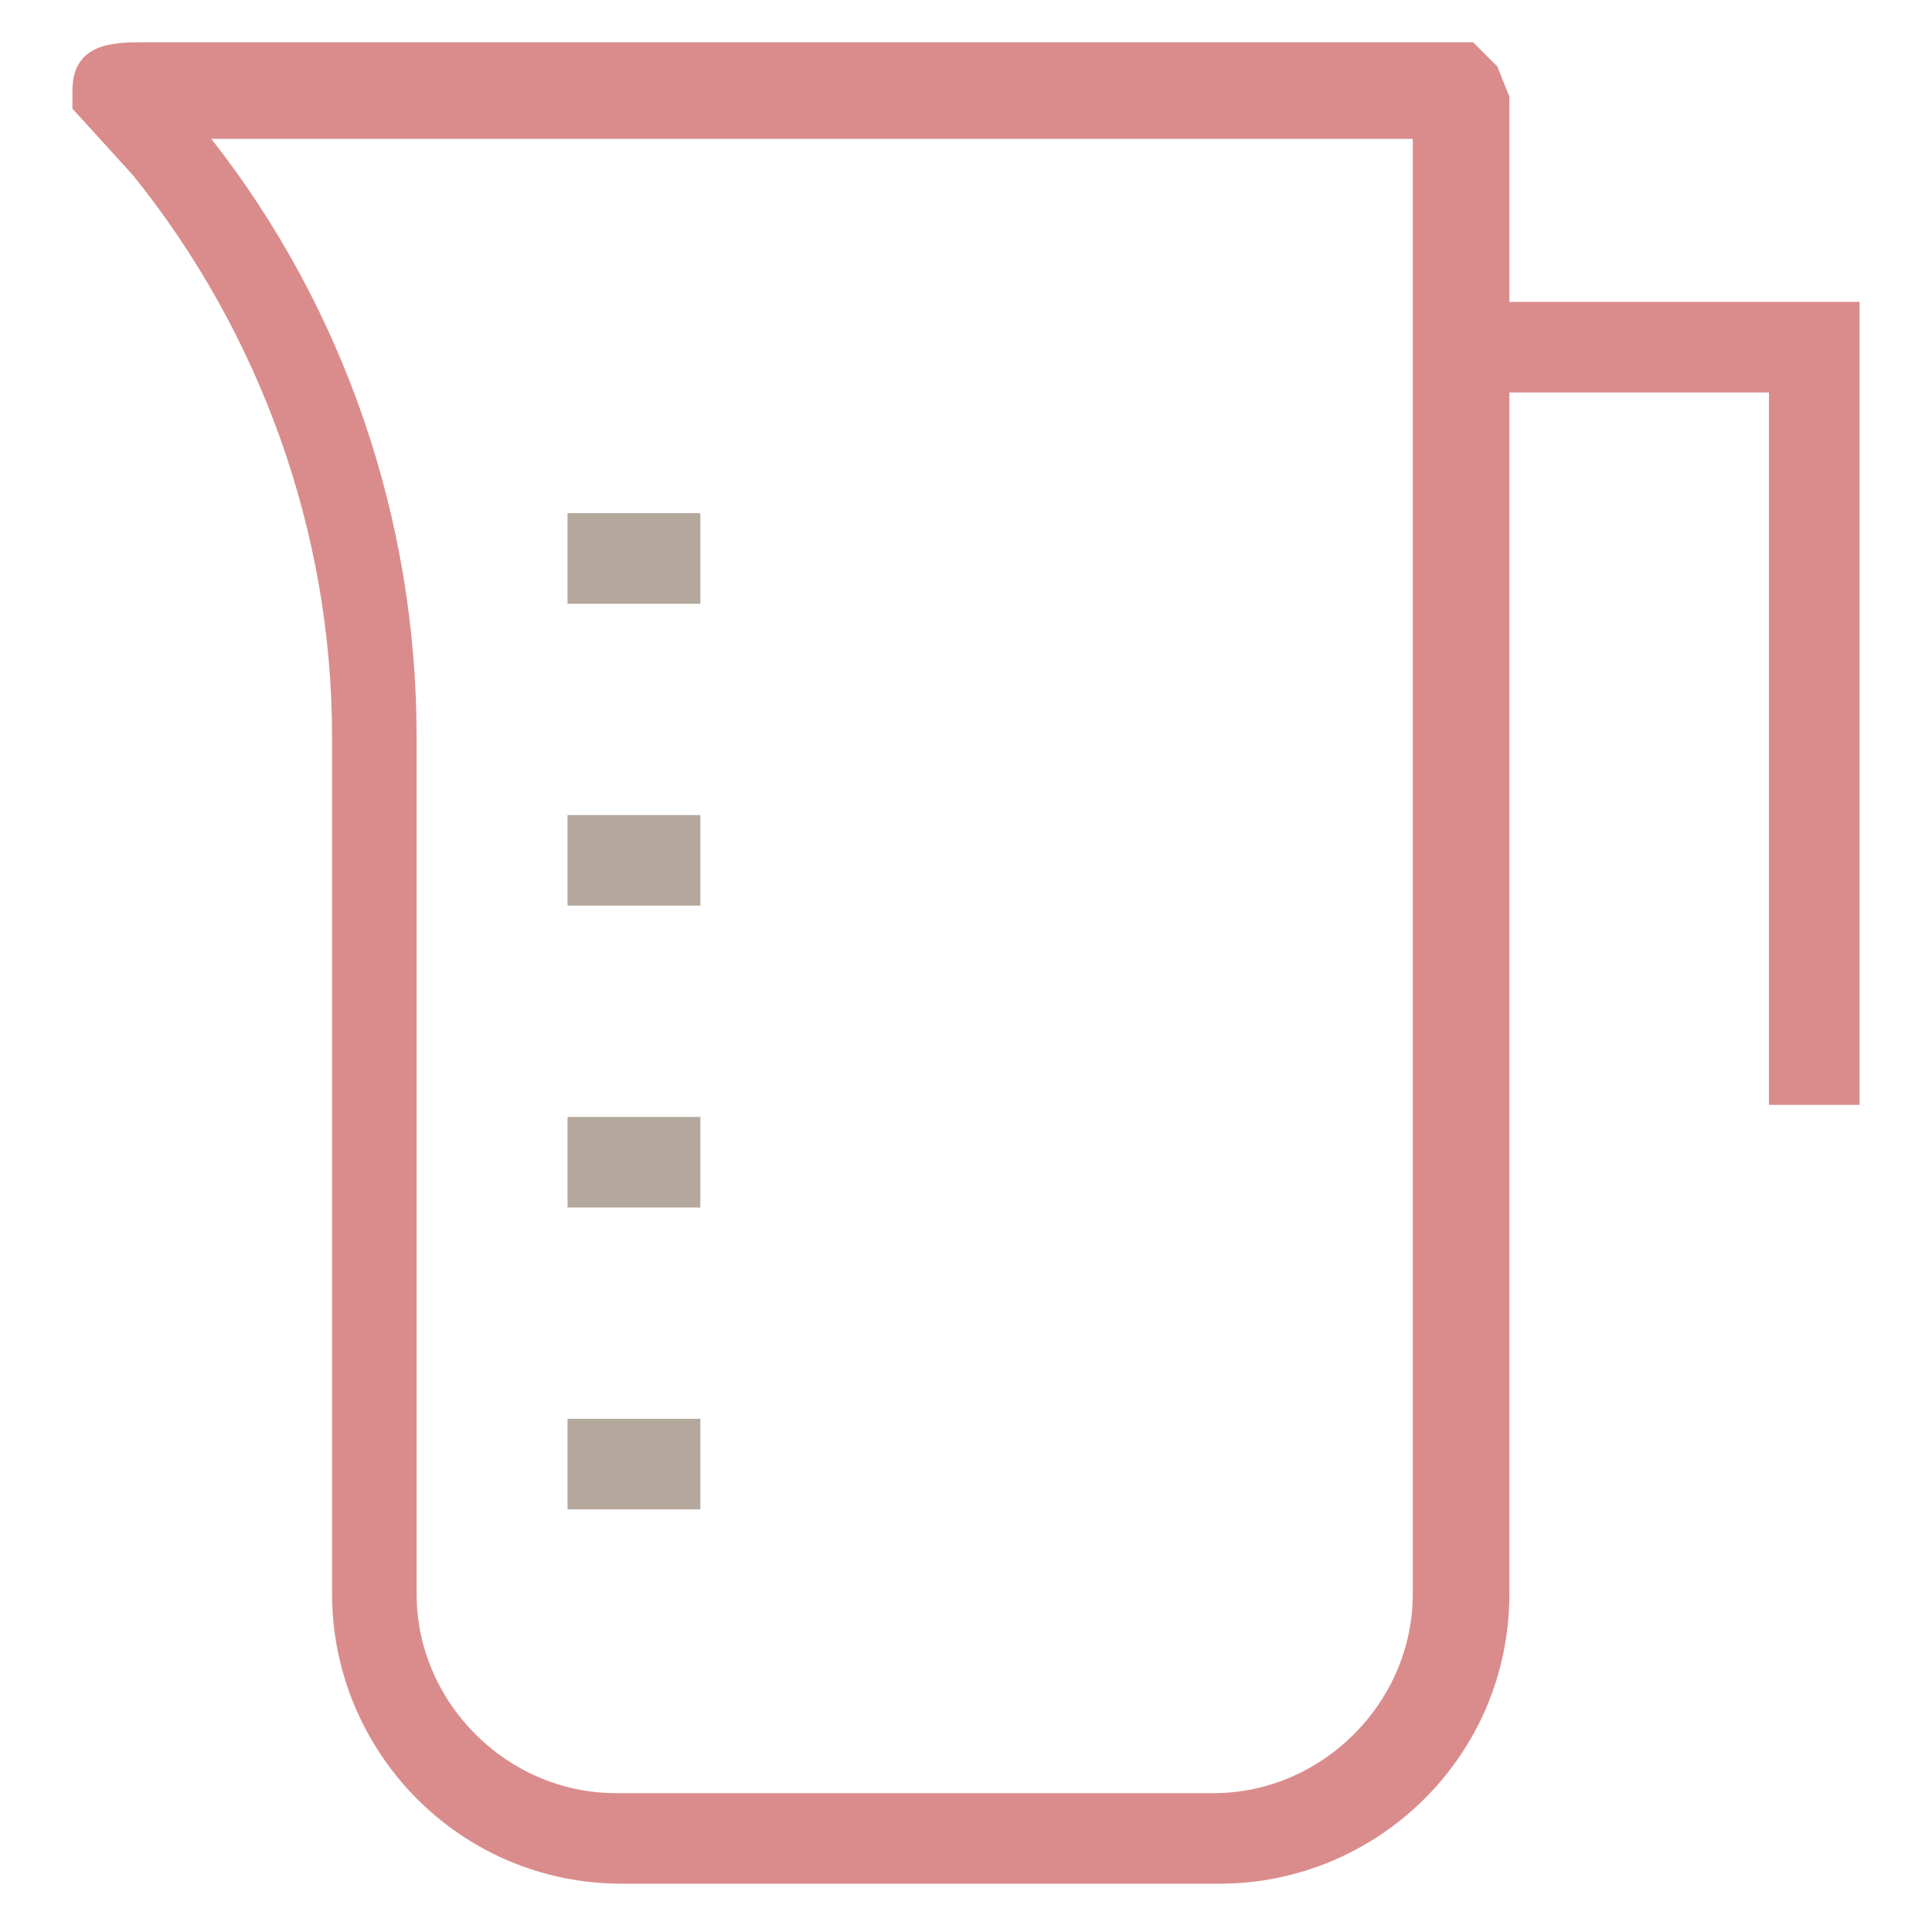<?xml version="1.0" encoding="utf-8"?>
<!-- Generator: Adobe Illustrator 18.0.0, SVG Export Plug-In . SVG Version: 6.00 Build 0)  -->
<!DOCTYPE svg PUBLIC "-//W3C//DTD SVG 1.1//EN" "http://www.w3.org/Graphics/SVG/1.1/DTD/svg11.dtd">
<svg version="1.1" id="Layer_1" xmlns="http://www.w3.org/2000/svg" xmlns:xlink="http://www.w3.org/1999/xlink" x="0px" y="0px"
	 viewBox="0 0 32 32" enable-background="new 0 0 32 32" xml:space="preserve">
<g>
	<g>
		<path fill="#DA8C8C" d="M20.2,31.2h-9.9c-2.7,0-4.8-2.2-4.8-4.8V12.2c0-3.4-1.2-6.7-3.3-9.3L1.2,1.8V1.5c0-0.8,0.7-0.8,1.2-0.8
			c0.4,0,1,0,1.6,0c0.5,0,1,0,1.4,0l0,0h19l0.4,0.4L25,1.6v24.8C25,29.1,22.8,31.2,20.2,31.2z M3.5,2.3c2.2,2.8,3.4,6.3,3.4,9.9
			v14.2c0,1.8,1.5,3.3,3.3,3.3h9.9c1.8,0,3.3-1.5,3.3-3.3V2.3l-17.3,0c-0.2,0-0.3,0-0.5,0c-0.4,0-1,0-1.6,0C3.9,2.3,3.7,2.3,3.5,2.3
			z"/>
	</g>
	<g>
		<polygon fill="#DA8C8C" points="30.8,18.3 29.3,18.3 29.3,6.5 24.2,6.5 24.2,5 30.8,5 		"/>
	</g>
	<g>
		<rect x="9.4" y="8.5" fill="#B4A79C" width="2.2" height="1.5"/>
	</g>
	<g>
		<rect x="9.4" y="13.5" fill="#B4A79C" width="2.2" height="1.5"/>
	</g>
	<g>
		<rect x="9.4" y="18.5" fill="#B4A79C" width="2.2" height="1.5"/>
	</g>
	<g>
		<rect x="9.4" y="23.5" fill="#B4A79C" width="2.2" height="1.5"/>
	</g>
</g>
</svg>
